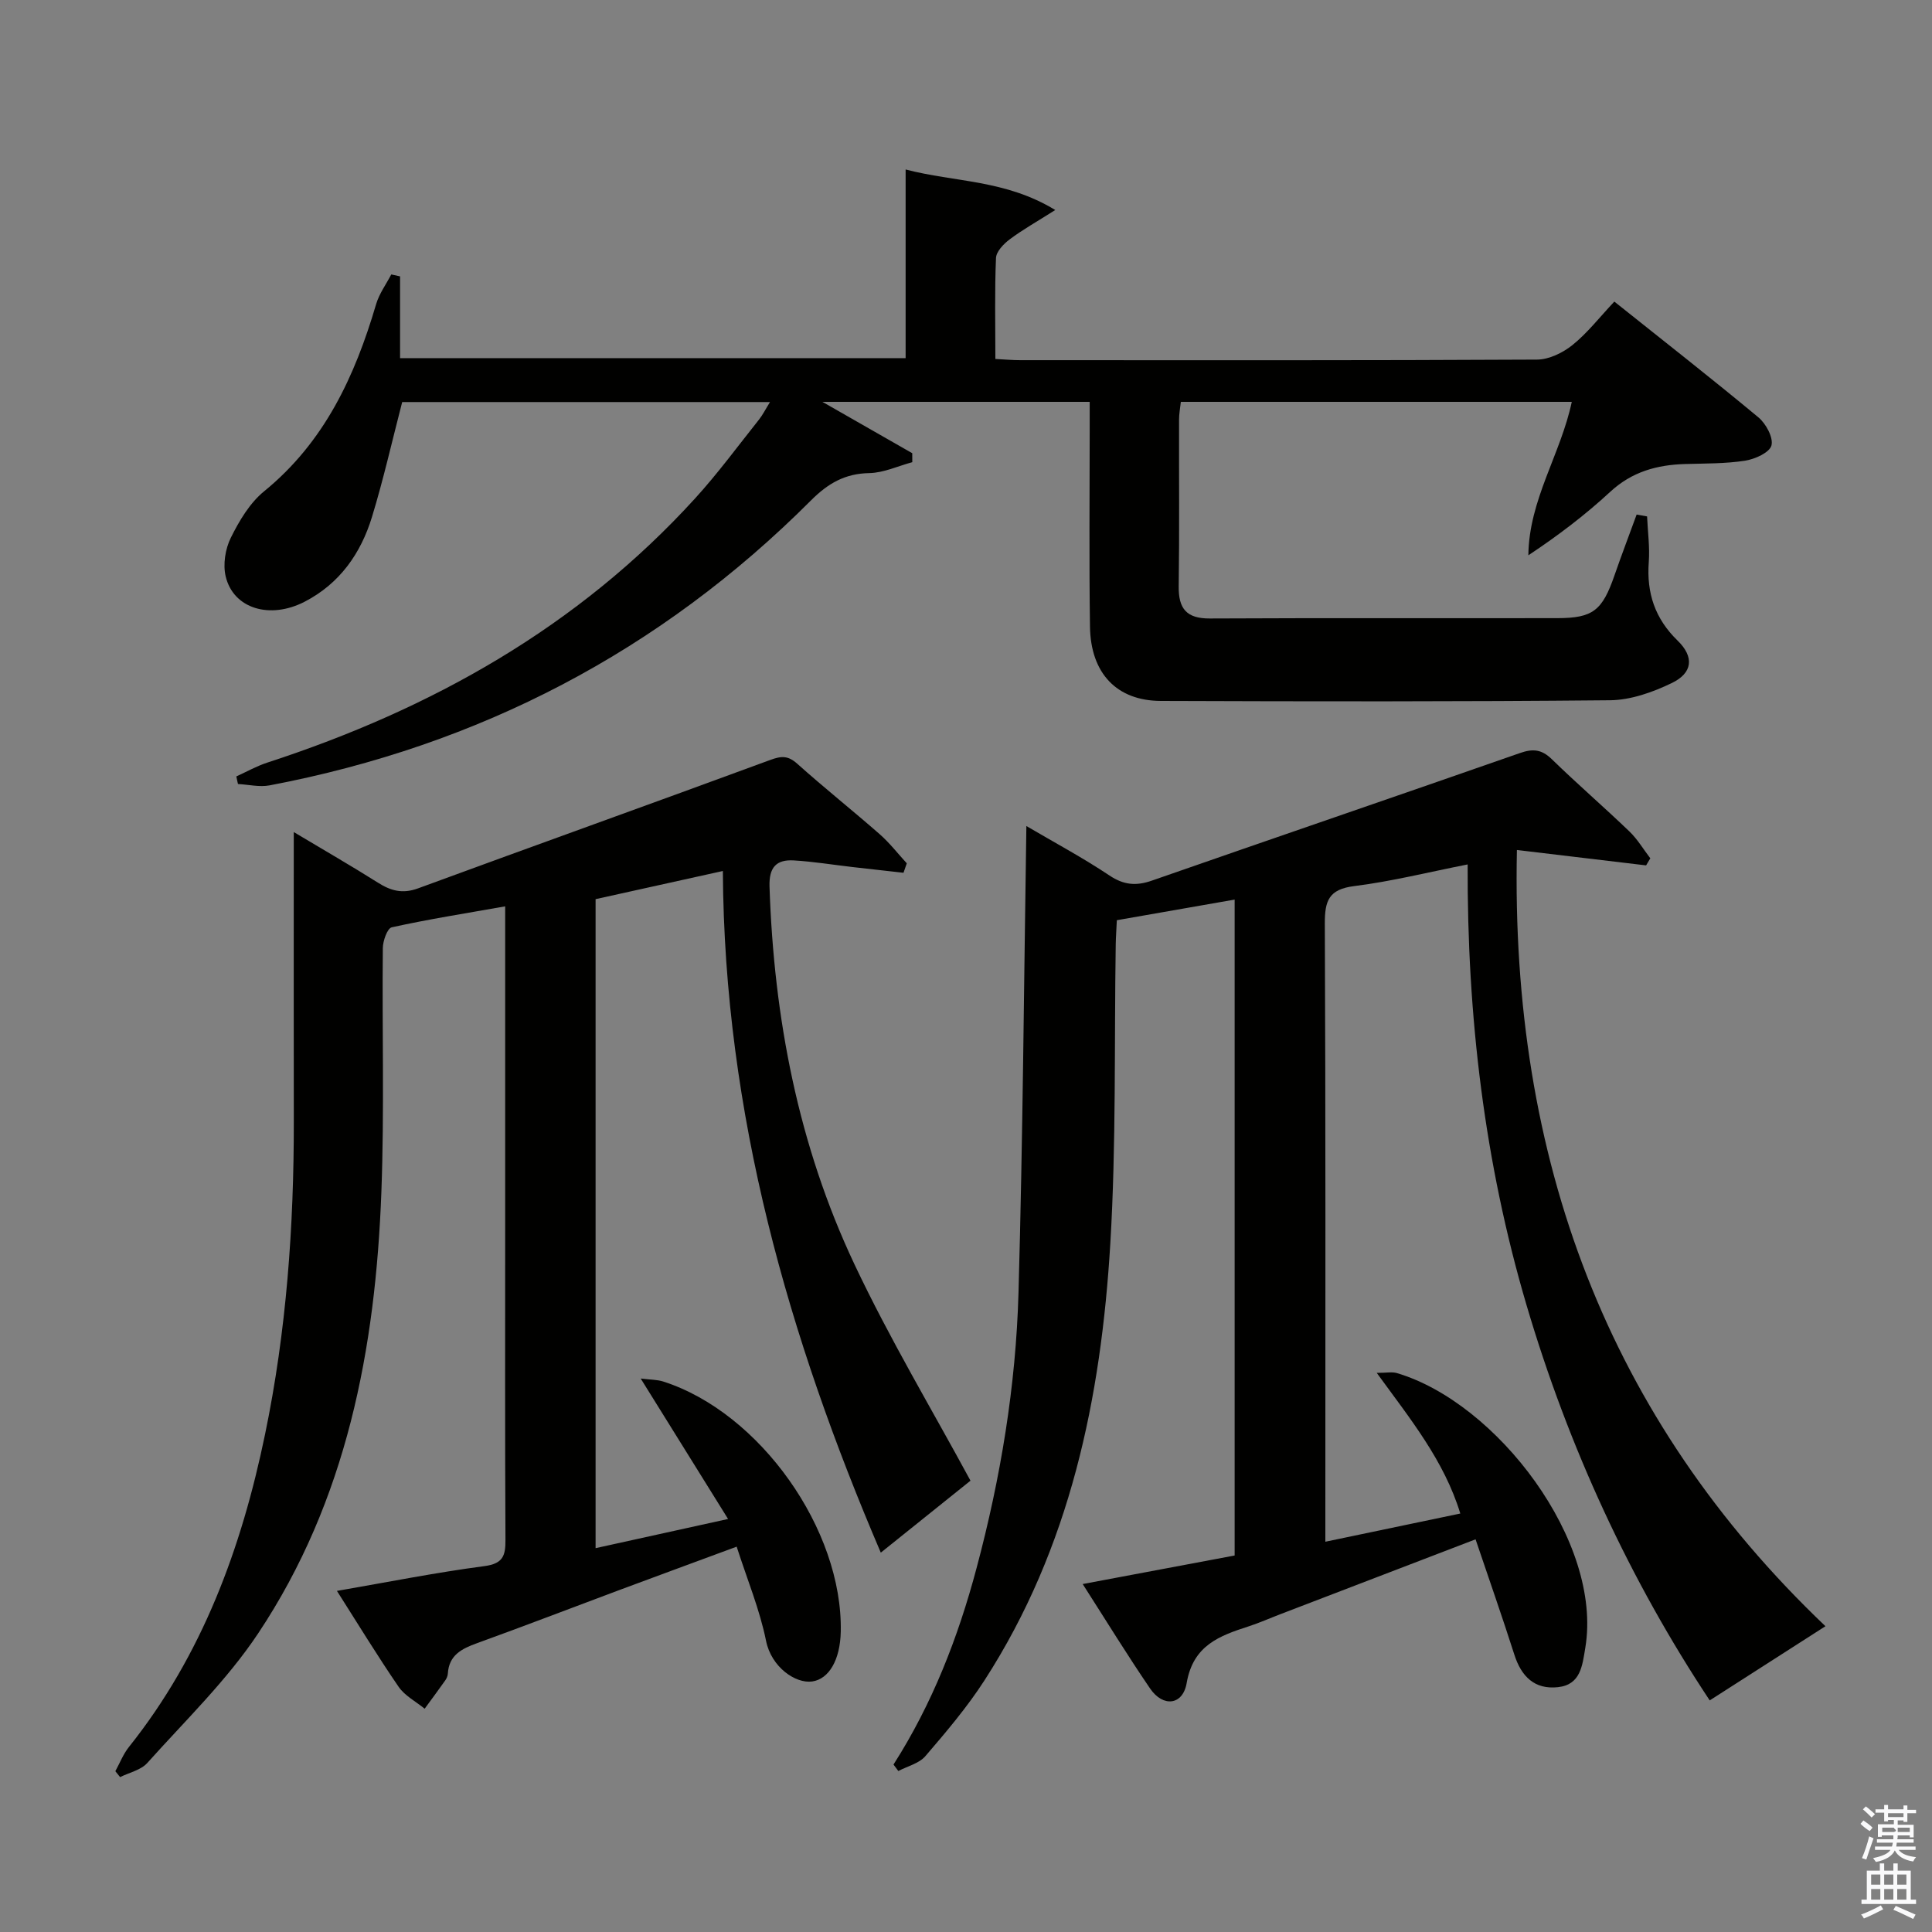 <svg enable-background="new 0 0 400 400" viewBox="0 0 400 400" xmlns="http://www.w3.org/2000/svg"><rect x="0" y="0" width="400" height="400" fill="#808080" stroke="none"/><path d="m385.2 377.6.6-.7c.6.4 1.3.9 1.9 1.5l-.6.7c-.8-.5-1.4-1-1.9-1.5zm.3 7.1c.6-1.4 1.1-2.9 1.5-4.5.3.1.6.3.9.4-.5 1.4-1 2.9-1.5 4.4zm.2-10.1.6-.6c.7.5 1.3 1.1 1.9 1.6l-.7.7c-.6-.6-1.2-1.2-1.8-1.7zm8.4-.8h.8v.9h1.8v.7h-1.8v1.8h-.8v-.3h-1.2v.9h3.3v2.6h-.8v-.4h-2.5c0 .3 0 .6-.1.8h3.4v.7h-3.5c0 .3-.1.6-.1.8h4v.7h-3.5c.7.9 1.9 1.3 3.6 1.5-.2.2-.4.5-.6.9-1.9-.3-3.2-1.1-3.8-2.3-.5 1.1-1.8 2-3.9 2.4-.2-.3-.4-.5-.6-.8 1.9-.4 3.1-.9 3.6-1.7h-3.2v-.7h3.5c.1-.2.1-.5.2-.8h-3.3v-.7h3.4c0-.2 0-.5 0-.8h-2.4v.3h-.8v-2.6h3.3v-.9h-1.2v.3h-.8v-1.8h-1.8v-.7h1.8v-.9h.8v.9h3.2zm-4.4 5.5h2.4c1-.3 0-.6 0-.9h-2.4zm1.2-3.1h3.2v-.8h-3.2zm4.4 2.2h-2.4v.9h2.5v-.9z" fill="#fafafb"/><path d="m389.2 385.8h.9v1.5h1.9v-1.5h.9v1.5h2.7v6h1.1v.9h-11.3v-.9h1.1v-6h2.7zm.2 8.7.5.8c-1.2.6-2.5 1.3-4 1.9-.2-.3-.3-.6-.6-.8 1.6-.6 3-1.3 4.1-1.9zm-2-4.3h1.9v-2.1h-1.9zm0 3.1h1.9v-2.2h-1.9zm2.7-3.1h1.9v-2.1h-1.9zm0 3.1h1.9v-2.2h-1.9zm2.4 1.3c1.4.6 2.7 1.2 4.1 1.8l-.5.9c-1.5-.7-2.8-1.4-4.1-1.9zm2.2-6.5h-1.9v2.1h1.9zm-1.9 5.2h1.9v-2.2h-1.9z" fill="#fafafb"/><g fill="#010100"><path d="m184.99 365.33c8.04-12.59 13.37-26.31 17.19-40.65 4.99-18.69 8.15-37.73 8.69-57.03.9-31.96 1.12-63.93 1.63-96.63 5.77 3.39 11.67 6.55 17.2 10.24 2.95 1.97 5.49 2.2 8.73 1.08 25.4-8.86 50.86-17.55 76.26-26.43 2.71-.95 4.5-.76 6.59 1.27 5.25 5.11 10.8 9.9 16.08 14.97 1.67 1.61 2.89 3.69 4.32 5.55-.29.49-.58.98-.87 1.47-8.62-1.03-17.23-2.05-26.75-3.19-1.34 63.96 18.75 117.73 63.88 160.71-7.9 5.06-15.72 10.08-23.96 15.36-16.46-24.8-29.25-52.41-37.94-81.88-8.7-29.5-12.3-59.75-12.18-91.2-8.11 1.6-15.75 3.52-23.51 4.49-5.25.66-6.08 3.04-6.06 7.78.18 40.5.11 80.99.11 121.49v6.47c9.56-2 18.44-3.86 27.94-5.84-3.35-10.98-10.35-19.56-17.3-29.12 2.06 0 3.19-.25 4.16.04 20.72 6.12 42.68 34.88 39.02 56.88-.62 3.7-.96 7.64-5.66 8.15-4.85.53-7.6-2.22-9.04-6.76-2.51-7.86-5.25-15.65-8.02-23.85-13.82 5.3-27.13 10.4-40.44 15.51-2.17.83-4.3 1.78-6.51 2.5-6.06 1.96-11.52 3.92-12.86 11.73-.8 4.66-4.91 5.05-7.56 1.17-4.67-6.83-9-13.89-13.97-21.65 10.86-2.04 21.03-3.95 31.46-5.91 0-45.27 0-90.33 0-135.8-8.18 1.43-16.12 2.82-24.39 4.27-.08 1.76-.2 3.38-.23 5-.32 20.64.11 41.33-1.12 61.92-1.91 31.98-8.29 62.95-26.04 90.44-3.59 5.57-7.93 10.68-12.26 15.72-1.3 1.51-3.7 2.07-5.59 3.07-.33-.45-.66-.89-1-1.34z"/><path d="m149.66 180.33c-9.07 2.01-17.62 3.9-26.35 5.83v134.37c8.74-1.92 17.31-3.81 27.43-6.04-6.26-10.06-11.96-19.23-18.09-29.08 1.96.25 3.4.21 4.7.63 20 6.43 37.16 30.67 36.72 51.78-.12 5.86-2.45 9.82-5.92 10.31-3.42.48-8.44-2.93-9.55-8.42-1.3-6.45-3.88-12.64-6.08-19.49-8.29 3.07-16.32 6.01-24.34 9-9.81 3.66-19.57 7.42-29.41 10.98-3.18 1.15-5.82 2.47-6.05 6.31-.03.48-.25.99-.53 1.39-1.4 1.98-2.84 3.92-4.27 5.87-1.83-1.5-4.12-2.68-5.4-4.55-4.39-6.4-8.43-13.04-12.76-19.84 10.57-1.83 20.5-3.81 30.52-5.13 3.88-.51 4.39-2.16 4.37-5.46-.11-21.33-.06-42.66-.06-63.99 0-20.33 0-40.66 0-60.99 0-1.8 0-3.61 0-6.16-8.24 1.46-15.91 2.67-23.48 4.34-.92.2-1.84 2.81-1.85 4.32-.17 16.83.33 33.68-.3 50.48-1.21 32.44-7.17 63.85-25.52 91.4-6.48 9.73-15.1 18.05-22.95 26.82-1.32 1.47-3.72 1.97-5.62 2.92-.33-.41-.66-.81-.99-1.22.92-1.67 1.62-3.52 2.8-5 15.2-19.05 23.32-41.19 28.19-64.72 4.44-21.41 5.99-43.1 5.96-64.94-.03-17.83-.01-35.66-.01-53.49 0-1.75 0-3.51 0-6.29 6.4 3.83 11.97 7.03 17.4 10.46 2.68 1.7 5.11 2.38 8.32 1.2 24.29-8.93 48.65-17.64 72.93-26.59 2.33-.86 3.69-.92 5.6.79 5.58 5 11.45 9.66 17.08 14.6 2.05 1.8 3.74 4 5.59 6.01-.23.65-.45 1.3-.68 1.96-3.53-.4-7.05-.78-10.58-1.19-4.05-.47-8.08-1.13-12.14-1.37-3.6-.21-5.15 1.42-5.02 5.42.9 27.2 5.95 53.55 17.58 78.19 7.28 15.43 16.09 30.14 24.03 44.81-5.55 4.45-11.88 9.53-18.57 14.9-19.01-44.41-32.42-90.77-32.7-141.13z"/><path d="m48.93 160.75c2.14-.97 4.22-2.15 6.44-2.87 33.95-11.07 64.27-28.03 88.55-54.7 4.7-5.16 8.85-10.82 13.2-16.28.79-.99 1.36-2.15 2.3-3.66-25.96 0-51.35 0-76.15 0-2.12 8.18-3.9 16.08-6.26 23.8-2.31 7.55-6.68 13.78-13.92 17.53-7.19 3.72-14.76 1.46-16.36-5.21-.6-2.49-.09-5.71 1.06-8.03 1.74-3.5 3.92-7.19 6.89-9.61 12.49-10.18 18.8-23.82 23.19-38.74.64-2.17 2.07-4.12 3.14-6.16.61.13 1.21.27 1.82.4v16.93h104.67c0-12.84 0-25.58 0-39.06 10.29 2.68 20.62 2.08 30.98 8.39-3.91 2.48-6.81 4.1-9.44 6.08-1.25.94-2.77 2.51-2.83 3.85-.29 6.81-.13 13.63-.13 20.91 1.92.1 3.54.25 5.16.25 35.66.01 71.33.07 106.99-.12 2.48-.01 5.33-1.41 7.33-3.01 3.08-2.48 5.57-5.7 8.67-9 10.23 8.17 20.15 15.92 29.83 23.97 1.56 1.3 3.13 4.19 2.7 5.82-.39 1.47-3.42 2.83-5.45 3.15-4.08.63-8.27.57-12.42.69-5.82.17-11 1.59-15.48 5.73-5.19 4.8-10.84 9.1-16.98 13.17.12-11.5 6.69-20.91 8.99-31.77-26.94 0-53.72 0-80.94 0-.13 1.2-.37 2.46-.37 3.71-.03 11.5.09 23-.07 34.5-.06 4.61 1.62 6.66 6.42 6.64 24-.12 47.99-.03 71.99-.07 7.38-.01 9.29-1.59 11.81-8.85 1.46-4.22 3.06-8.4 4.59-12.6.72.13 1.44.26 2.16.39.14 3.16.58 6.34.35 9.47-.47 6.39 1.28 11.68 5.96 16.23 3.48 3.38 3.16 6.71-1.22 8.81-3.94 1.9-8.48 3.51-12.77 3.55-30.99.3-61.99.25-92.99.14-9.13-.03-14.53-5.71-14.67-15.37-.2-13.66-.06-27.33-.06-40.99 0-1.79 0-3.58 0-5.56-18.42 0-36.21 0-55.34 0 6.84 3.91 12.72 7.27 18.6 10.63 0 .62.01 1.24.01 1.86-2.97.8-5.92 2.2-8.9 2.26-5.04.09-8.54 2.12-12.06 5.64-31.22 31.26-68.72 50.77-112.09 59.01-2.1.4-4.37-.16-6.56-.28-.13-.52-.23-1.04-.34-1.57z"/></g></svg>